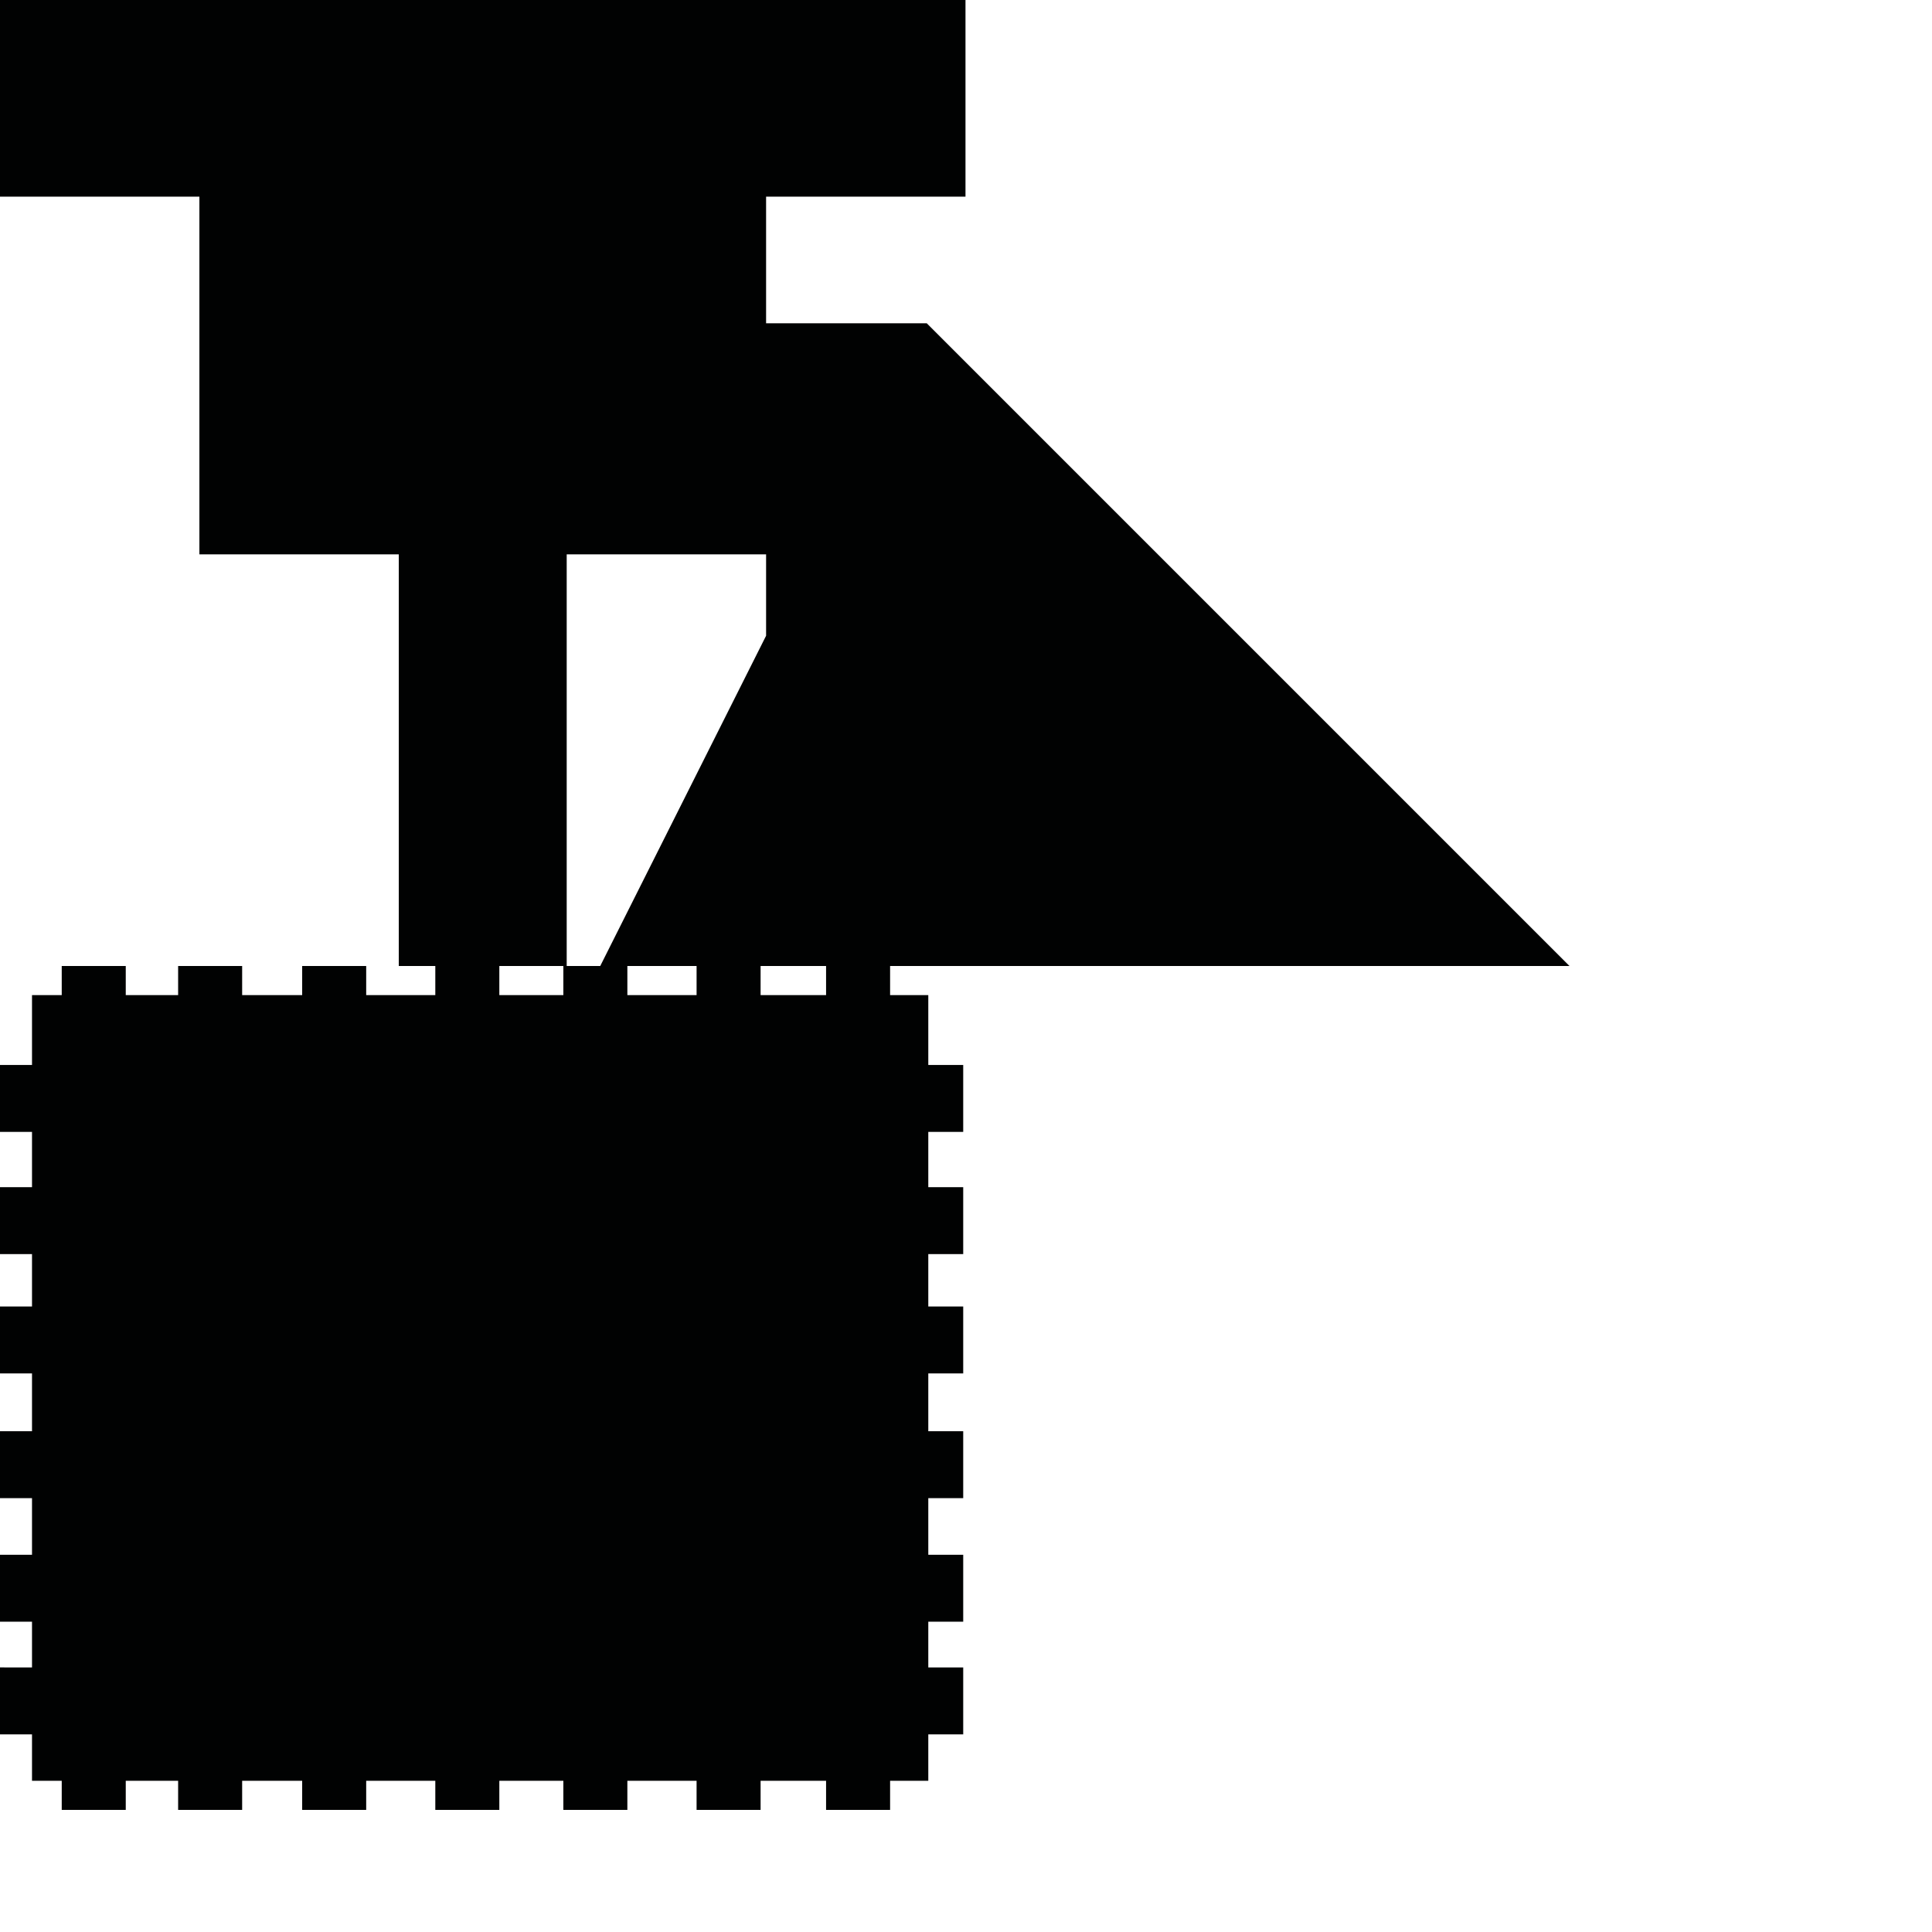 <?xml version="1.0" encoding="utf-8"?>
<!-- Generator: Adobe Illustrator 16.0.0, SVG Export Plug-In . SVG Version: 6.00 Build 0)  -->
<!DOCTYPE svg PUBLIC "-//W3C//DTD SVG 1.1//EN" "http://www.w3.org/Graphics/SVG/1.1/DTD/svg11.dtd">
<svg version="1.1" id="Calque_1" xmlns="http://www.w3.org/2000/svg" xmlns:xlink="http://www.w3.org/1999/xlink" x="0px" y="0px"
	 width="1190.551px" height="1190.551px" viewBox="0 0 1190.551 1190.551" enable-background="new 0 0 1190.551 1190.551"
	 xml:space="preserve">
<path fill="#010202" d="M572.039,613.211h-23.536v-17.933H967.16L571.102,199.22h-99.014v-78.023h122.873V0H0v121.196h122.872
	v220.407h122.873v253.675h22.504v17.933h-42.588v-17.933h-39.453v17.933h-36.986v-17.933h-39.451v17.933H77.496v-17.933H38.042
	v17.933H19.724v43.037H0v41.244h19.724v34.072H0v41.243h19.724v32.28H0v41.243h19.724v35.639H0v41.247h19.724v34.885H0v41.243
	h19.724v28.165H0v41.244h19.724v28.631h18.318v17.929h39.454v-17.929h32.274v17.929h39.451v-17.929h36.986v17.929h39.453v-17.929
	h42.588v17.929H307.7v-17.929h39.451v17.929h39.449v-17.929h42.652v17.929h39.451v-17.929h40.348v17.929h39.451v-17.929h23.536
	v-28.631h21.519v-41.244h-21.519v-28.165h21.519v-41.243h-21.519v-34.885h21.519V881.97h-21.519v-35.639h21.519v-41.243h-21.519
	v-32.28h21.519v-41.243h-21.519v-34.072h21.519v-41.244h-21.519V613.211z M347.152,613.211H307.7v-17.933h39.451V613.211z
	 M349.217,595.279V341.604h122.871v50.152L369.88,595.279H349.217z M429.253,613.211h-42.652v-17.933h42.652V613.211z
	 M509.052,613.211h-40.348v-17.933h40.348V613.211z"/>
</svg>
